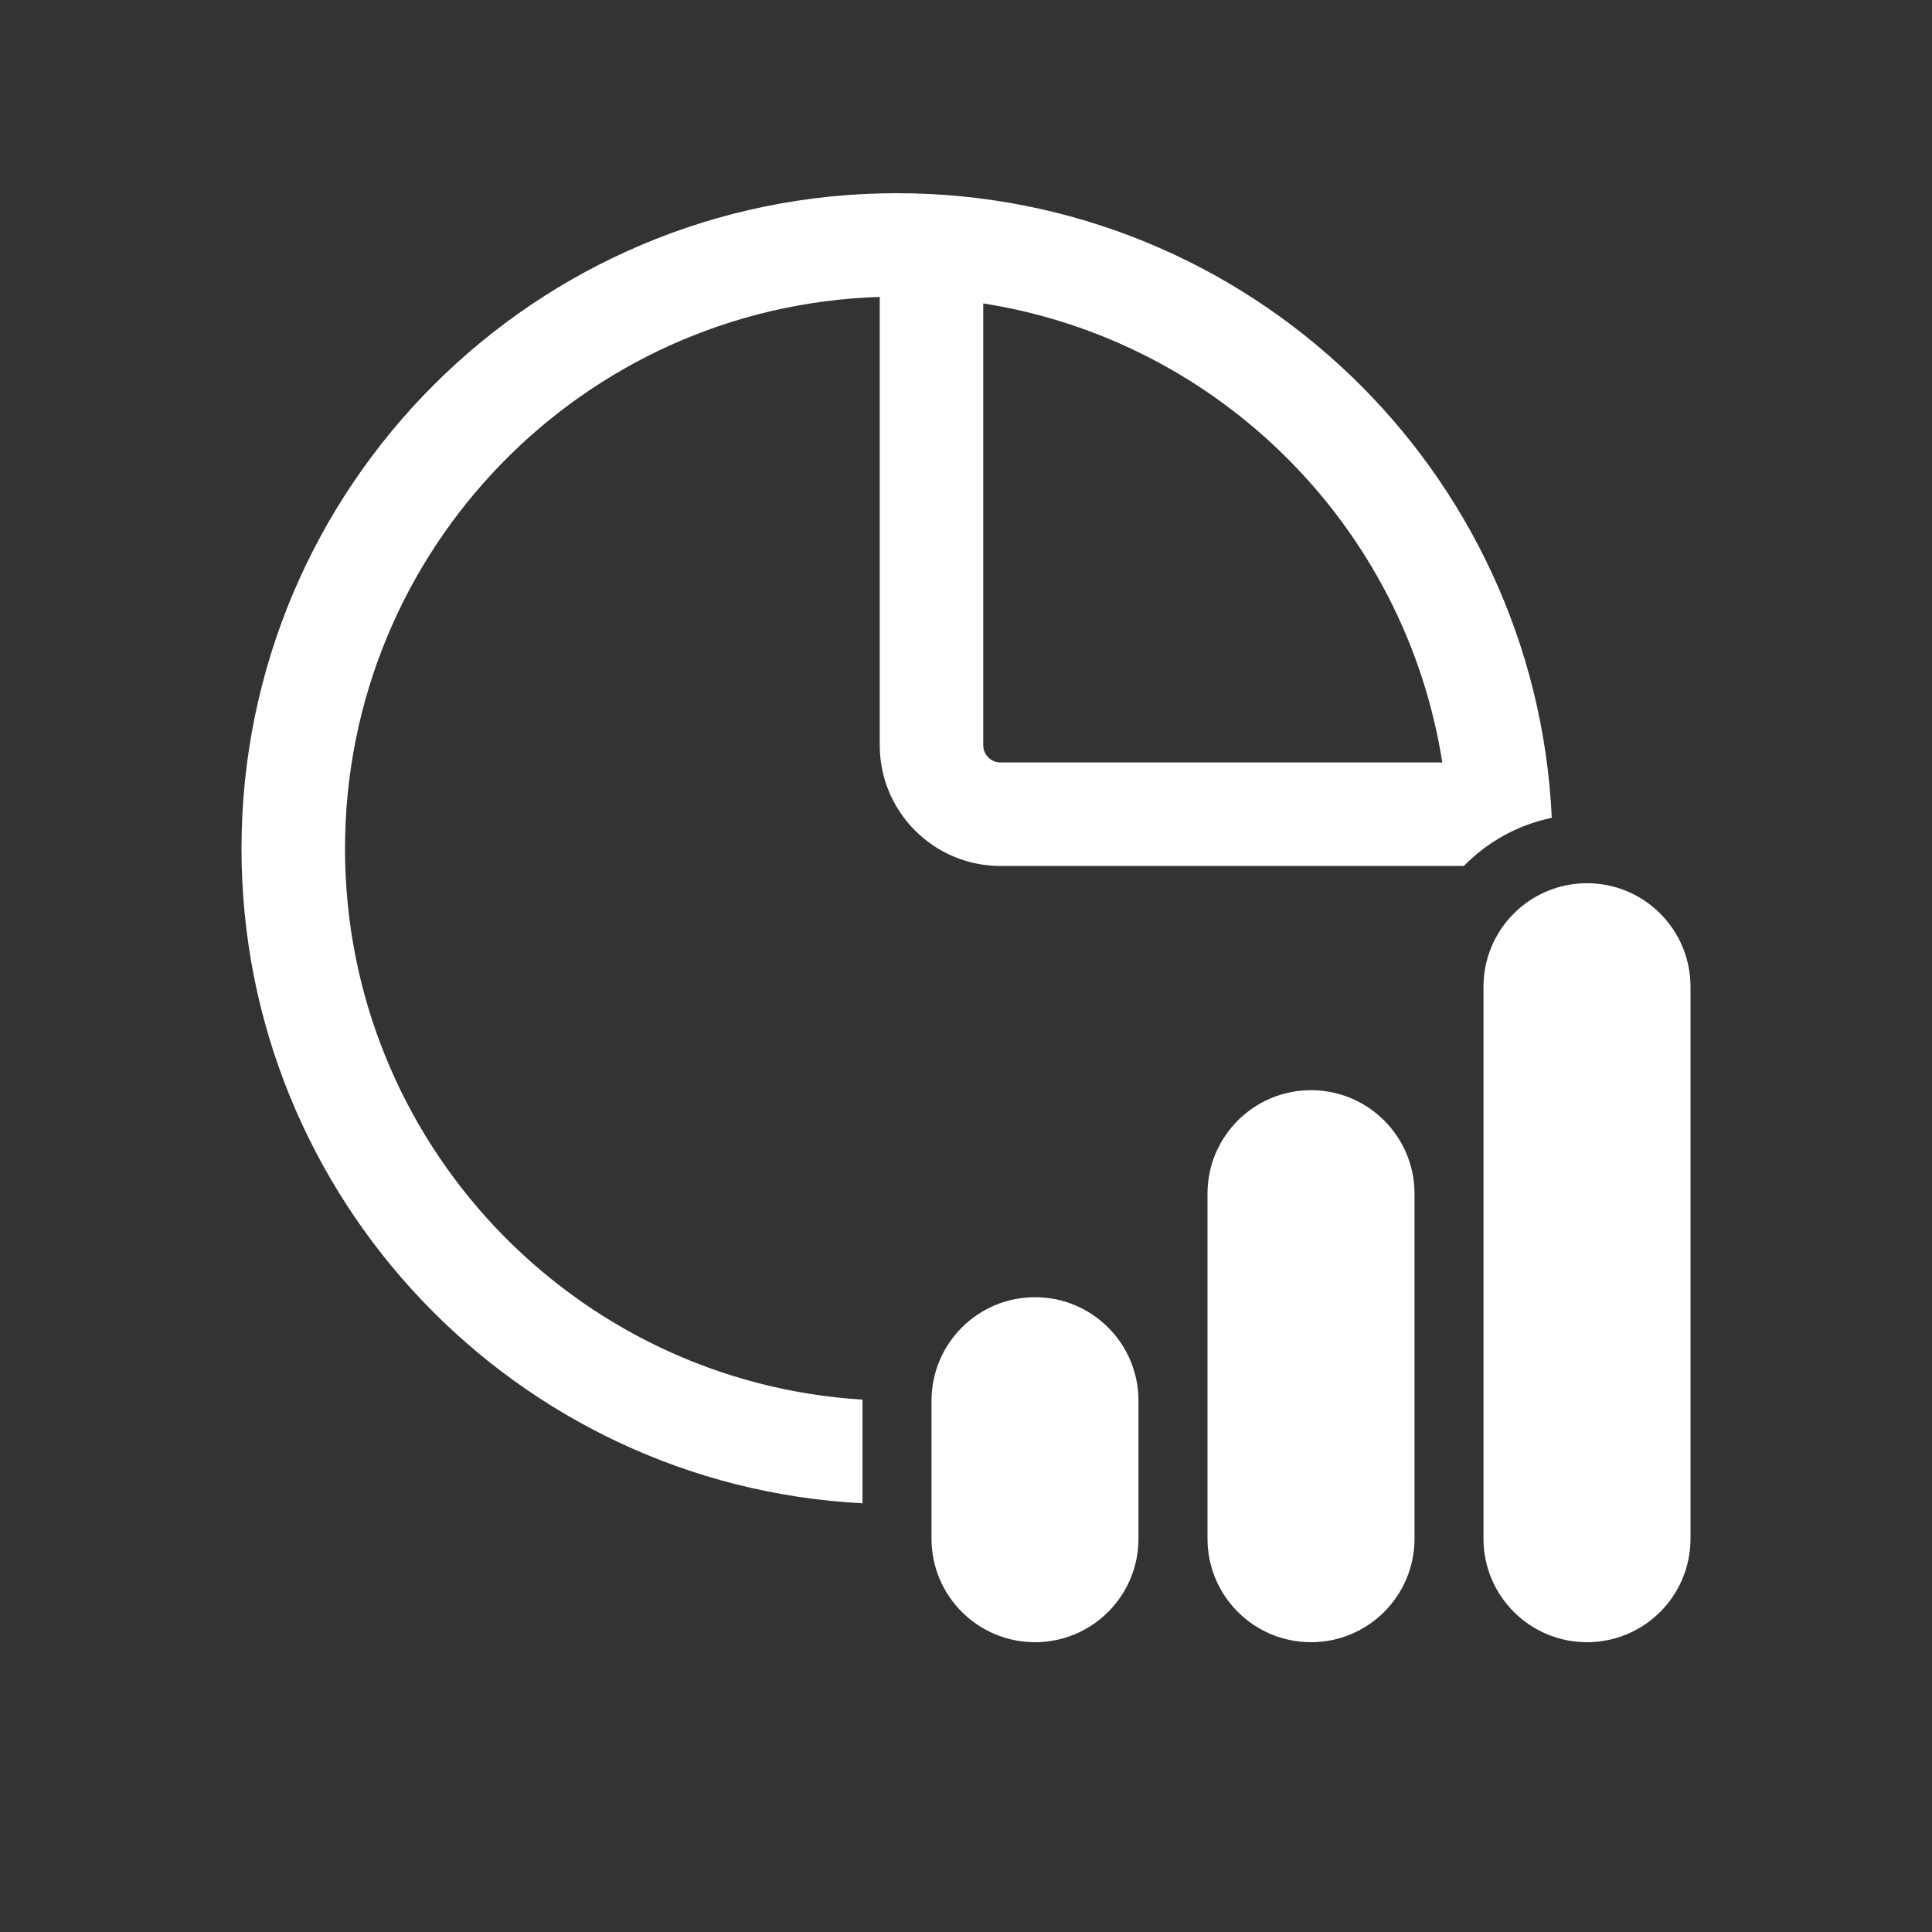 <svg width="40" height="40" viewBox="0 0 40 40" fill="none" xmlns="http://www.w3.org/2000/svg">
<rect x="0" y="0" width="40" height="40" fill="#333333" stroke="none"/>
<path d="M20.714 17.929H30.307C30.793 17.433 31.422 17.078 32.128 16.932C31.794 9.733 25.852 4 18.571 4C11.076 4 5 10.076 5 17.571C5 24.827 10.694 30.753 17.857 31.124V29V28.978C11.878 28.609 7.143 23.643 7.143 17.571C7.143 11.379 12.068 6.337 18.214 6.148V15.429C18.214 16.809 19.334 17.929 20.714 17.929ZM20.714 15.786C20.517 15.786 20.357 15.626 20.357 15.429V6.282C25.239 7.048 29.095 10.904 29.861 15.786H20.714ZM32.857 18.286C31.674 18.286 30.714 19.245 30.714 20.429V31.857C30.714 33.041 31.674 34 32.857 34C34.041 34 35 33.041 35 31.857V20.429C35 19.245 34.041 18.286 32.857 18.286ZM21.429 26.857C20.245 26.857 19.286 27.817 19.286 29V31.857C19.286 33.041 20.245 34 21.429 34C22.612 34 23.571 33.041 23.571 31.857V29C23.571 27.817 22.612 26.857 21.429 26.857ZM25 24.714C25 23.531 25.959 22.571 27.143 22.571C28.326 22.571 29.286 23.531 29.286 24.714V31.857C29.286 33.041 28.326 34 27.143 34C25.959 34 25 33.041 25 31.857V24.714Z" fill="white"/>
</svg>
